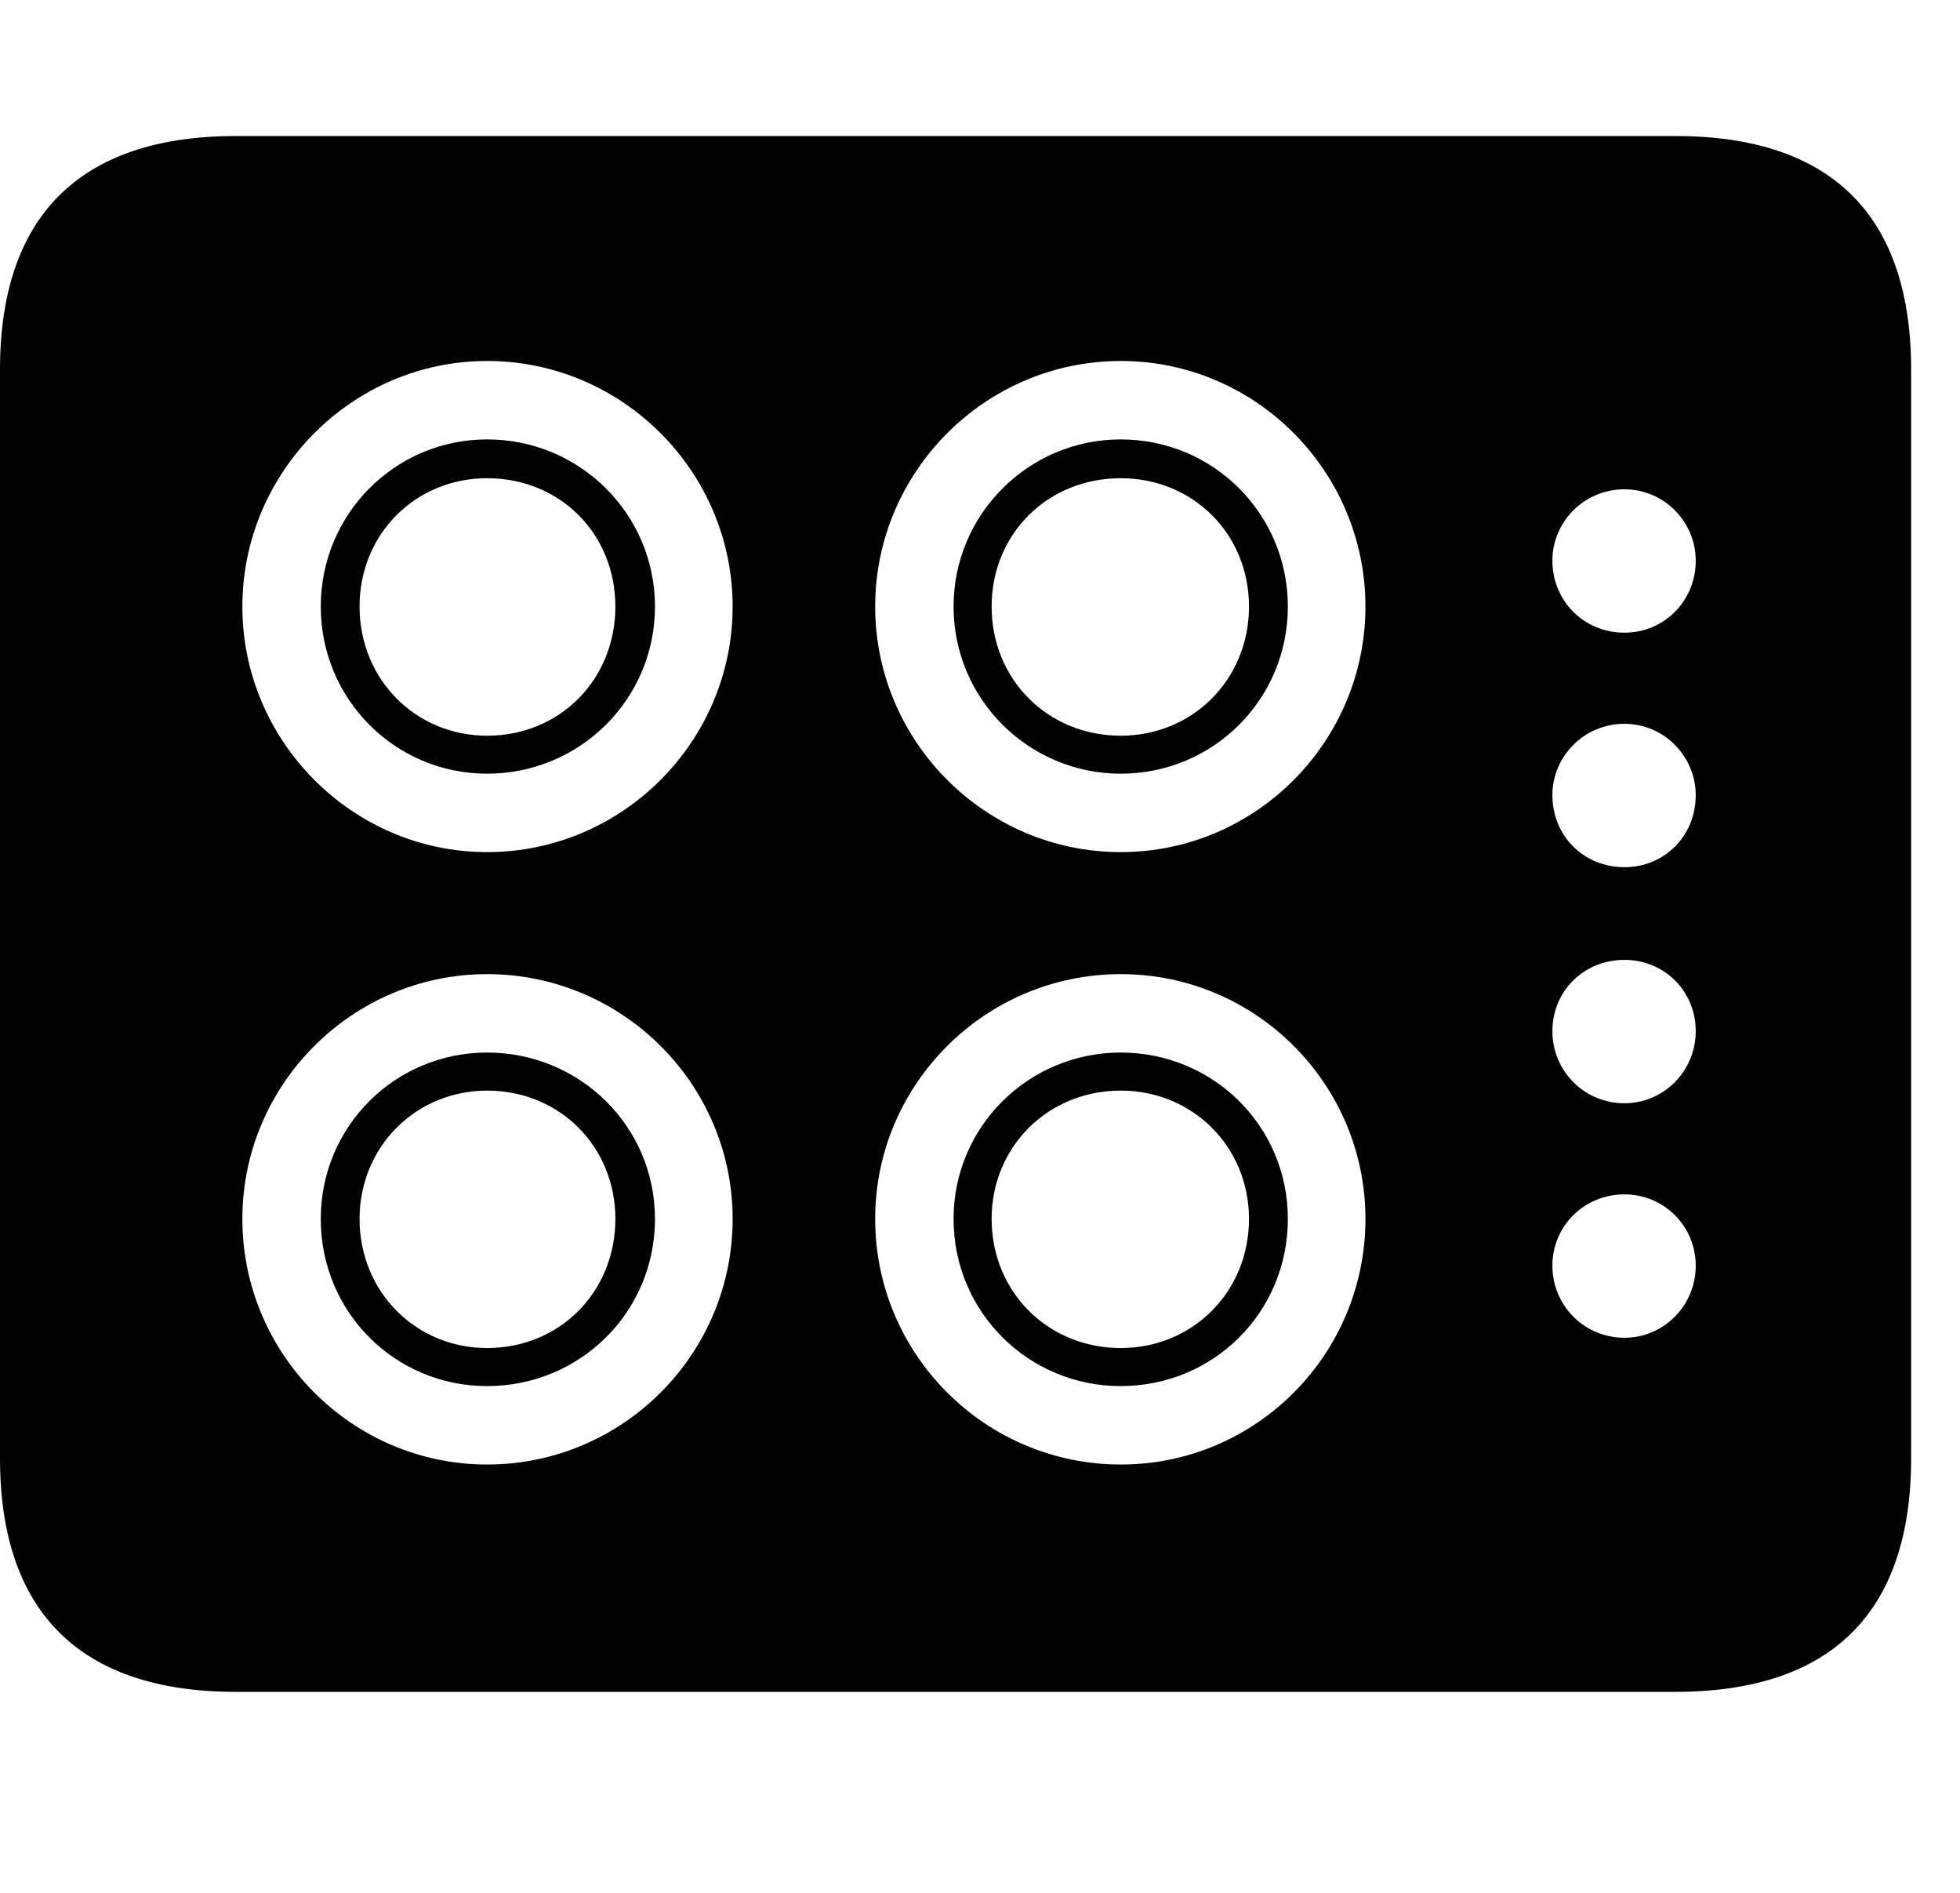 <svg width="29" height="28" viewBox="0 0 29 28" fill="none" xmlns="http://www.w3.org/2000/svg">
<g clip-path="url(#clip0_1899_26439)">
<path d="M3.492 25.027H24.785C27.105 25.027 28.277 23.844 28.277 21.57V5.469C28.277 3.195 27.105 2.012 24.785 2.012H3.492C1.184 2.012 0 3.195 0 5.469V21.57C0 23.844 1.184 25.027 3.492 25.027ZM7.207 12.605C5.215 12.605 3.586 10.965 3.586 8.973C3.586 6.98 5.215 5.34 7.207 5.34C9.211 5.34 10.84 6.98 10.84 8.973C10.84 10.965 9.211 12.605 7.207 12.605ZM16.582 12.605C14.578 12.605 12.949 10.965 12.949 8.973C12.949 6.98 14.578 5.34 16.582 5.34C18.586 5.34 20.203 6.98 20.203 8.973C20.203 10.965 18.586 12.605 16.582 12.605ZM7.207 21.664C5.215 21.664 3.586 20.035 3.586 18.031C3.586 16.039 5.215 14.41 7.207 14.41C9.211 14.41 10.84 16.039 10.84 18.031C10.84 20.035 9.211 21.664 7.207 21.664ZM16.582 21.664C14.578 21.664 12.949 20.035 12.949 18.031C12.949 16.039 14.578 14.41 16.582 14.41C18.586 14.41 20.203 16.039 20.203 18.031C20.203 20.035 18.586 21.664 16.582 21.664ZM24.035 9.359C23.438 9.359 22.969 8.891 22.969 8.293C22.969 7.719 23.438 7.238 24.035 7.238C24.621 7.238 25.09 7.719 25.09 8.293C25.09 8.891 24.621 9.359 24.035 9.359ZM24.035 12.828C23.438 12.828 22.969 12.371 22.969 11.762C22.969 11.188 23.438 10.707 24.035 10.707C24.621 10.707 25.09 11.188 25.09 11.762C25.09 12.371 24.621 12.828 24.035 12.828ZM24.035 16.32C23.438 16.32 22.969 15.84 22.969 15.254C22.969 14.656 23.438 14.199 24.035 14.199C24.621 14.199 25.09 14.656 25.09 15.254C25.09 15.84 24.621 16.32 24.035 16.32ZM24.035 19.789C23.438 19.789 22.969 19.309 22.969 18.723C22.969 18.137 23.438 17.668 24.035 17.668C24.621 17.668 25.09 18.137 25.09 18.723C25.09 19.309 24.621 19.789 24.035 19.789ZM7.207 11.445C8.578 11.445 9.691 10.344 9.691 8.973C9.691 7.602 8.578 6.5 7.207 6.5C5.848 6.5 4.746 7.602 4.746 8.973C4.746 10.344 5.848 11.445 7.207 11.445ZM7.207 10.883C6.152 10.883 5.32 10.051 5.32 8.973C5.32 7.895 6.152 7.074 7.207 7.074C8.285 7.074 9.105 7.895 9.105 8.973C9.105 10.051 8.285 10.883 7.207 10.883ZM16.582 11.445C17.953 11.445 19.055 10.344 19.055 8.973C19.055 7.602 17.953 6.5 16.582 6.5C15.223 6.5 14.109 7.602 14.109 8.973C14.109 10.344 15.223 11.445 16.582 11.445ZM16.582 10.883C15.504 10.883 14.672 10.051 14.672 8.973C14.672 7.895 15.504 7.074 16.582 7.074C17.648 7.074 18.48 7.895 18.48 8.973C18.48 10.051 17.648 10.883 16.582 10.883ZM7.207 20.504C8.578 20.504 9.691 19.414 9.691 18.031C9.691 16.66 8.578 15.57 7.207 15.57C5.848 15.57 4.746 16.66 4.746 18.031C4.746 19.414 5.848 20.504 7.207 20.504ZM7.207 19.941C6.152 19.941 5.32 19.109 5.32 18.031C5.32 16.965 6.152 16.133 7.207 16.133C8.285 16.133 9.105 16.965 9.105 18.031C9.105 19.109 8.285 19.941 7.207 19.941ZM16.582 20.504C17.953 20.504 19.055 19.414 19.055 18.031C19.055 16.66 17.953 15.57 16.582 15.57C15.223 15.57 14.109 16.66 14.109 18.031C14.109 19.414 15.223 20.504 16.582 20.504ZM16.582 19.941C15.504 19.941 14.672 19.109 14.672 18.031C14.672 16.965 15.504 16.133 16.582 16.133C17.648 16.133 18.48 16.965 18.48 18.031C18.48 19.109 17.648 19.941 16.582 19.941Z" fill="black"/>
</g>
<defs>
<clipPath id="clip0_1899_26439">
<rect width="28.277" height="23.027" fill="white" transform="translate(0 2)"/>
</clipPath>
</defs>
</svg>
